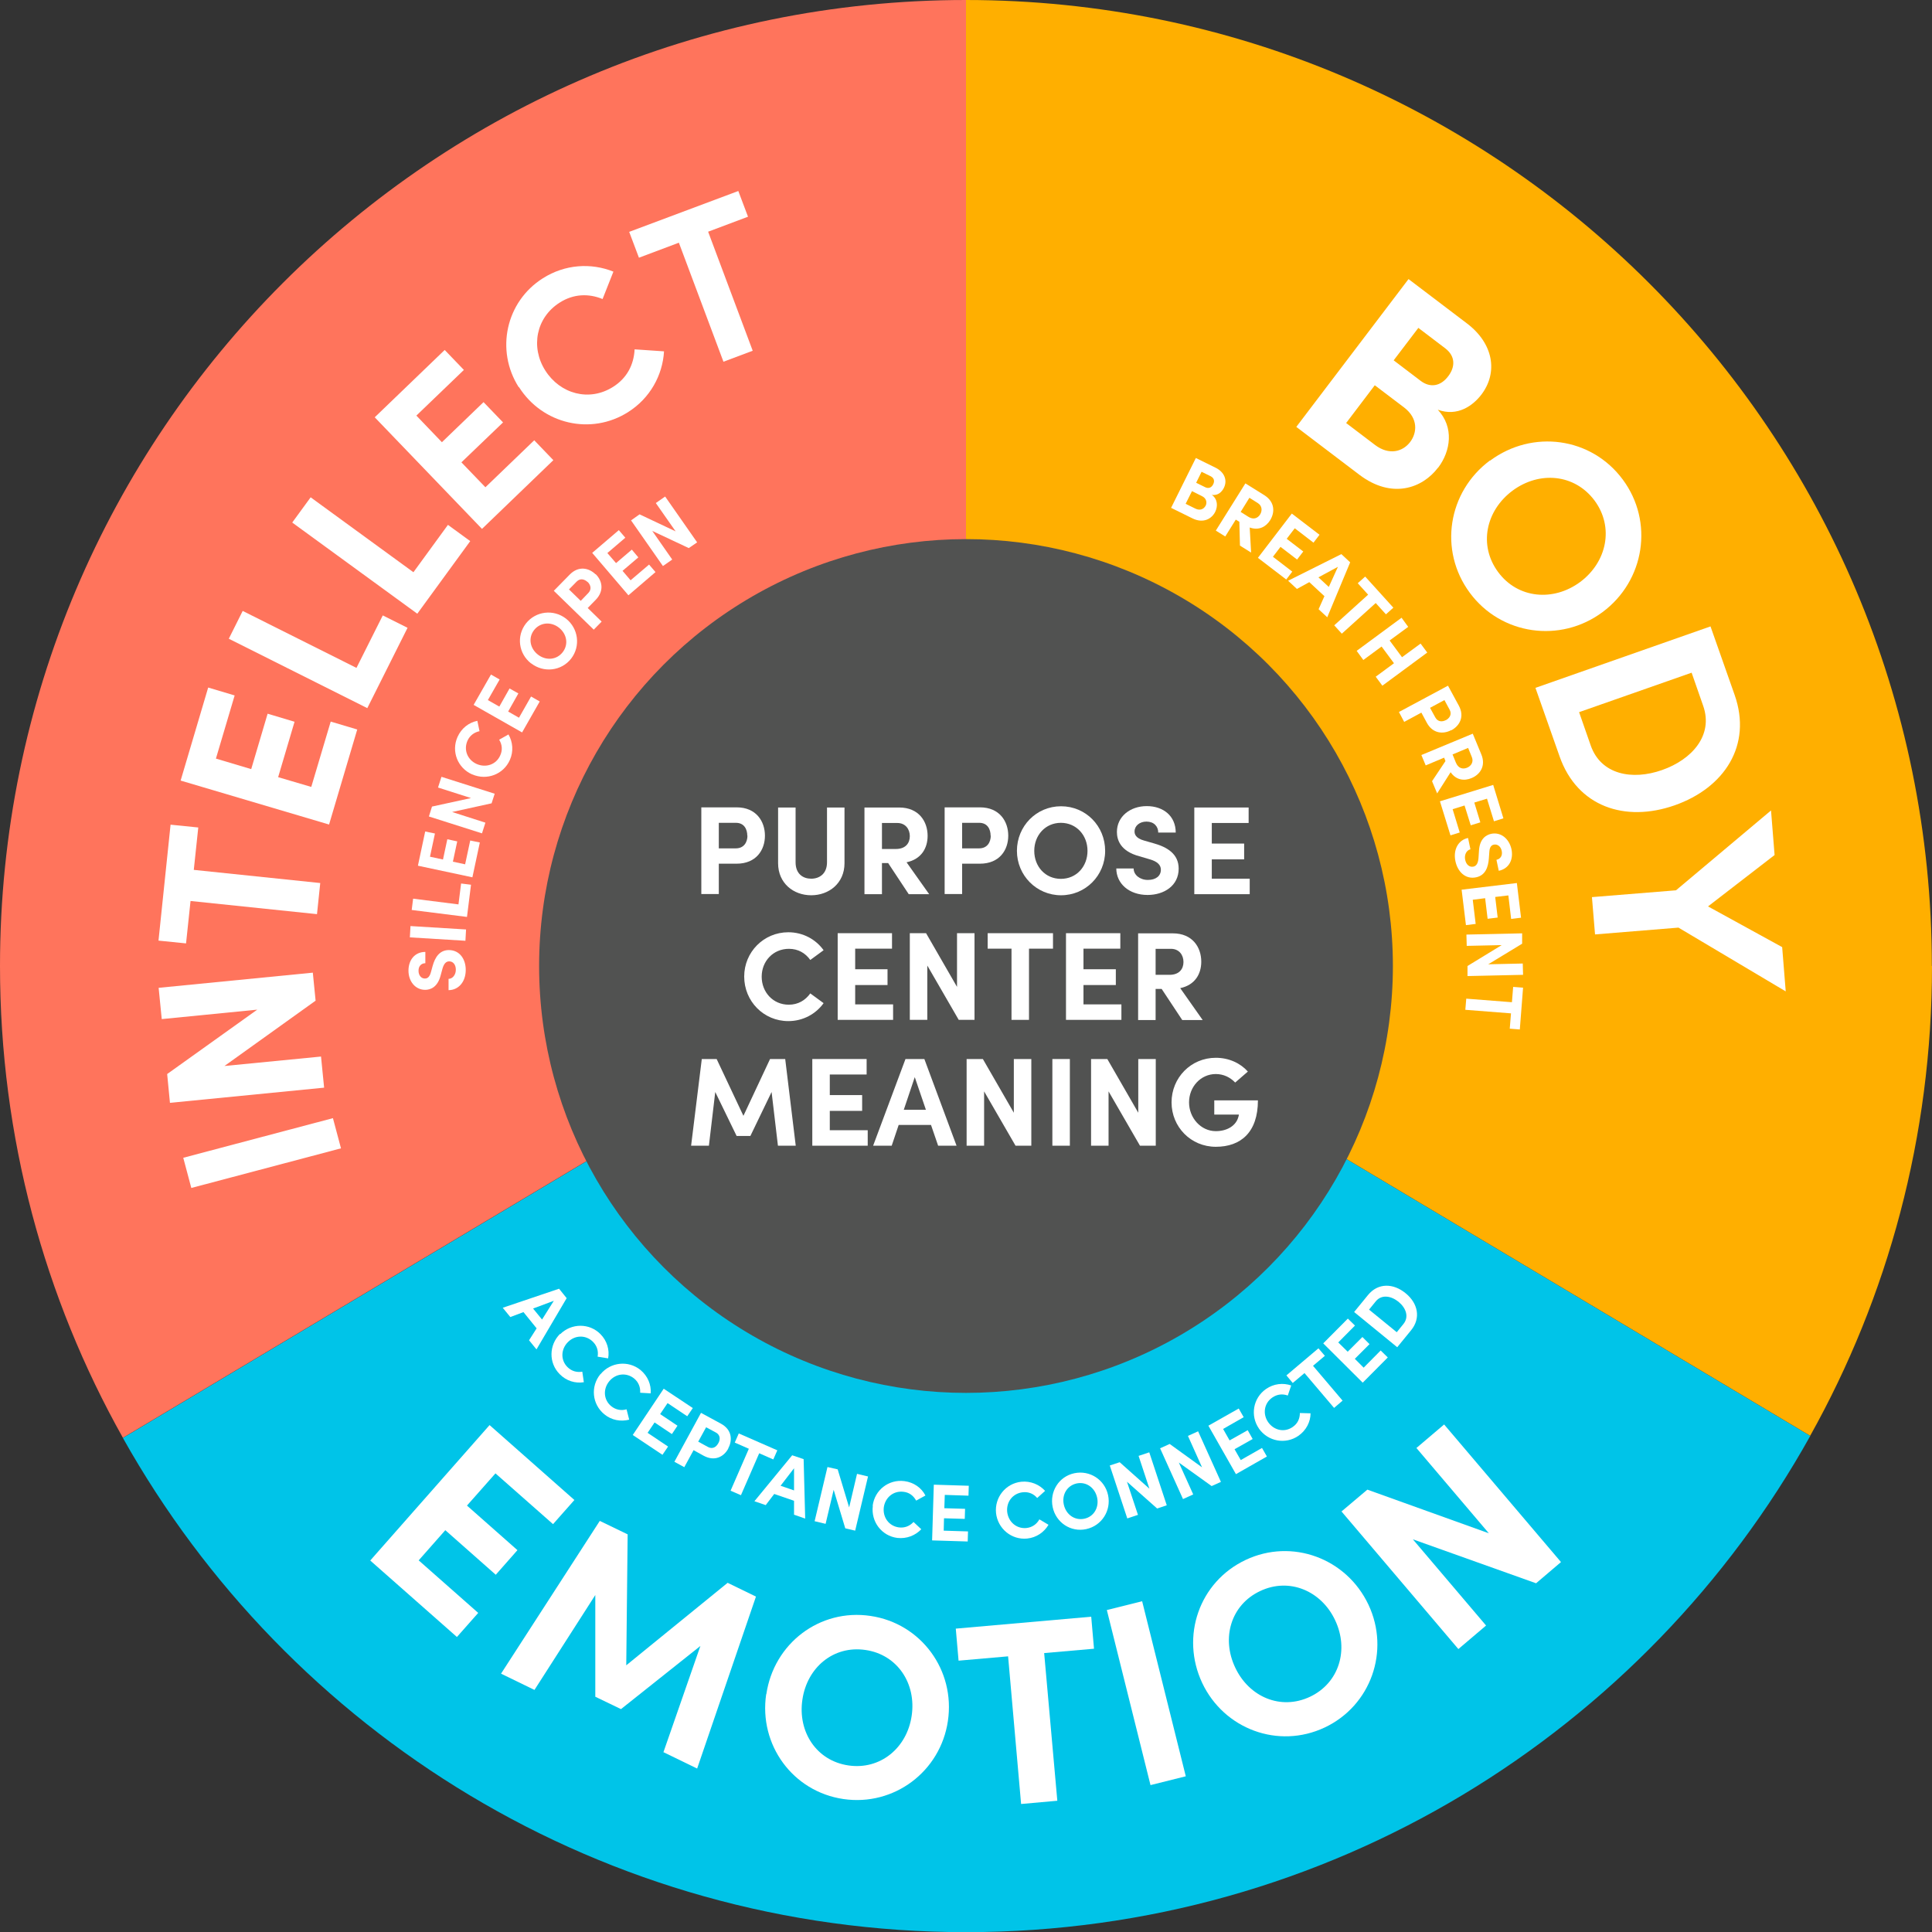 <?xml version="1.0" encoding="UTF-8"?>
<svg id="Layer_2" data-name="Layer 2" xmlns="http://www.w3.org/2000/svg" viewBox="0 0 124.82 124.82">
  <rect x="0" y="0" width="124.82" height="124.82" fill="#333333" stroke="none"/>
  <defs>
    <style>
      .cls-1 {
        fill: #ff745c;
      }

      .cls-1, .cls-2, .cls-3, .cls-4, .cls-5 {
        stroke-width: 0px;
      }

      .cls-2 {
        fill: #ffaf00;
      }

      .cls-3 {
        fill: #515251;
      }

      .cls-4 {
        fill: #00c4e8;
      }

      .cls-5 {
        fill: #fff;
      }
    </style>
  </defs>
  <g id="Icon">
    <g>
      <path class="cls-4" d="m116.96,92.76c-10.66,19.13-31.09,32.07-54.55,32.07s-43.79-12.88-54.47-31.93l54.47-32.51v-.18l54.55,32.56Z"/>
      <g>
        <path class="cls-5" d="m30.9,104.2l-1.38,1.56-5.6-4.94,7.71-8.75,5.48,4.84-1.38,1.56-3.72-3.28-1.84,2.08,3.26,2.88-1.4,1.59-3.26-2.88-1.72,1.95,3.83,3.38Z"/>
        <path class="cls-5" d="m42.86,113.21l2.39-6.87-5.13,4.08-1.66-.8v-6.57s-3.93,6.13-3.93,6.13l-2.16-1.05,6.38-9.87,1.8.87-.09,8.46,6.55-5.33,1.83.89-3.8,11.11-2.16-1.05Z"/>
        <path class="cls-5" d="m49.51,109.46c.48-3.28,3.45-5.55,6.73-5.06,3.27.48,5.49,3.51,5,6.79-.48,3.26-3.48,5.52-6.75,5.04-3.28-.48-5.47-3.51-4.99-6.77Zm9.39,1.39c.31-2.08-.92-3.95-2.98-4.25-2.08-.31-3.78,1.14-4.08,3.21-.31,2.08.91,3.95,2.98,4.25,2.06.3,3.78-1.14,4.08-3.21Z"/>
        <path class="cls-5" d="m70.66,106.52l-3.2.28.85,9.54-2.34.21-.84-9.54-3.2.28-.18-2.07,8.75-.77.18,2.07Z"/>
        <path class="cls-5" d="m71.51,104.02l2.28-.57,2.82,11.31-2.28.57-2.82-11.31Z"/>
        <path class="cls-5" d="m77.67,108.73c-1.41-3-.2-6.53,2.81-7.95,2.99-1.41,6.51-.11,7.93,2.89,1.41,2.99.16,6.53-2.83,7.94-3,1.41-6.5.1-7.91-2.88Zm8.59-4.05c-.89-1.9-2.96-2.78-4.84-1.89-1.9.89-2.52,3.04-1.62,4.94.89,1.9,2.94,2.79,4.84,1.89,1.88-.89,2.52-3.04,1.62-4.94Z"/>
        <path class="cls-5" d="m93.3,92.03l7.55,8.89-1.61,1.37-7.96-2.84,4.73,5.57-1.79,1.52-7.55-8.89,1.67-1.41,7.85,2.82-4.68-5.51,1.79-1.52Z"/>
      </g>
      <g>
        <path class="cls-5" d="m34.67,85.82l-.85-1.05-.85.32-.49-.6,3.64-1.23.49.61-1.95,3.31-.48-.59.49-.77Zm.35-.57l.76-1.21-1.34.5.58.71Z"/>
        <path class="cls-5" d="m36.2,86.19c.72-.71,1.88-.72,2.59,0,.43.43.6,1.02.5,1.57l-.68-.11c.06-.35-.03-.69-.3-.96-.46-.46-1.16-.44-1.61.01-.46.45-.5,1.16-.04,1.62.27.27.61.36.96.3l.1.68c-.55.09-1.13-.08-1.56-.52-.72-.72-.7-1.88.02-2.6Z"/>
        <path class="cls-5" d="m38.8,88.78c.64-.78,1.79-.91,2.58-.27.47.39.7.95.66,1.51l-.68-.04c.02-.35-.1-.68-.39-.92-.51-.41-1.2-.32-1.61.18-.41.5-.37,1.2.13,1.61.3.24.65.3.99.2l.17.67c-.54.14-1.14.04-1.61-.35-.79-.65-.9-1.8-.25-2.59Z"/>
        <path class="cls-5" d="m43.16,93.46l-.36.53-1.92-1.28,2-2.99,1.88,1.25-.36.53-1.27-.85-.48.71,1.12.75-.36.54-1.12-.75-.45.67,1.31.88Z"/>
        <path class="cls-5" d="m47.05,93.59c-.28.52-.87.85-1.59.46l-.65-.36-.6,1.1-.64-.35,1.72-3.16,1.29.7c.72.39.75,1.08.47,1.59Zm-.64-.35c.13-.23.14-.53-.16-.69l-.63-.34-.51.93.62.34c.31.17.55,0,.67-.23Z"/>
        <path class="cls-5" d="m49.96,94.29l-.91-.4-1.18,2.71-.67-.29,1.18-2.71-.91-.4.26-.59,2.49,1.09-.26.59Z"/>
        <path class="cls-5" d="m51.3,96.96l-1.28-.44-.55.72-.73-.25,2.44-2.97.74.25.1,3.84-.72-.25v-.91Zm0-.67v-1.43s-.87,1.13-.87,1.13l.87.3Z"/>
        <path class="cls-5" d="m56.08,95.39l-.83,3.5-.64-.15-.75-2.49-.52,2.2-.71-.17.83-3.5.66.15.74,2.46.51-2.17.71.17Z"/>
        <path class="cls-5" d="m56.38,97.28c.13-1.01,1.03-1.72,2.05-1.59.61.08,1.1.43,1.36.93l-.6.33c-.17-.31-.44-.53-.82-.57-.65-.08-1.18.37-1.27,1-.08.64.32,1.21.97,1.3.38.05.71-.09.95-.35l.5.47c-.38.4-.94.63-1.55.56-1.01-.13-1.71-1.05-1.58-2.07Z"/>
        <path class="cls-5" d="m62.54,98.95l-.02.64-2.3-.07.11-3.6,2.26.07-.02.64-1.53-.05-.03.86,1.34.04-.02.65-1.34-.04-.02.8,1.58.05Z"/>
        <path class="cls-5" d="m64.35,97.75c-.1-1.01.62-1.91,1.63-2.02.61-.06,1.17.18,1.54.59l-.51.46c-.23-.27-.55-.41-.93-.37-.65.07-1.07.62-1.01,1.26.07.64.59,1.11,1.24,1.05.38-.04.67-.25.84-.56l.59.35c-.28.48-.78.83-1.38.89-1.01.1-1.9-.64-2.01-1.65Z"/>
        <path class="cls-5" d="m68.01,97.37c-.21-1,.4-1.98,1.4-2.19,1-.21,1.97.42,2.18,1.42.21,1-.41,1.97-1.41,2.19-1,.22-1.96-.42-2.17-1.42Zm2.87-.62c-.14-.63-.69-1.04-1.32-.91-.63.14-.97.74-.83,1.37s.69,1.04,1.32.91c.63-.13.97-.74.83-1.37Z"/>
        <path class="cls-5" d="m74.25,93.83l1.13,3.42-.62.21-1.95-1.73.71,2.14-.69.23-1.13-3.42.64-.21,1.92,1.71-.7-2.12.69-.23Z"/>
        <path class="cls-5" d="m77.4,92.46l1.48,3.28-.6.27-2.12-1.52.93,2.06-.66.3-1.48-3.28.62-.28,2.09,1.51-.91-2.03.66-.3Z"/>
        <path class="cls-5" d="m81.53,93.54l.32.56-2,1.14-1.78-3.13,1.96-1.11.32.56-1.33.76.42.74,1.17-.66.32.57-1.17.66.4.7,1.37-.78Z"/>
        <path class="cls-5" d="m81.34,92.3c-.58-.83-.39-1.97.45-2.56.5-.35,1.11-.41,1.63-.23l-.22.65c-.33-.12-.68-.09-1,.13-.54.37-.63,1.07-.27,1.59.37.53,1.05.69,1.59.31.32-.22.46-.54.46-.9l.69.02c0,.55-.28,1.1-.78,1.45-.84.58-1.97.37-2.56-.47Z"/>
        <path class="cls-5" d="m85.59,87.6l-.76.64,1.91,2.25-.55.47-1.91-2.25-.76.64-.41-.49,2.07-1.75.42.49Z"/>
        <path class="cls-5" d="m89.2,87.25l.46.45-1.62,1.63-2.55-2.54,1.59-1.6.46.45-1.08,1.09.61.6.95-.95.46.46-.95.95.57.57,1.11-1.12Z"/>
        <path class="cls-5" d="m87.49,84.76l.89-1.09c.65-.8,1.64-.77,2.43-.12.79.64,1.01,1.6.35,2.4l-.89,1.09-2.79-2.28Zm3.18.78c.38-.47.16-1.04-.31-1.43-.48-.39-1.1-.5-1.48-.03l-.43.53,1.79,1.46.43-.53Z"/>
      </g>
      <path class="cls-2" d="m124.82,62.41c0,11.01-2.85,21.37-7.87,30.35l-54.55-32.56V0c34.47,0,62.41,27.94,62.41,62.41Z"/>
      <g>
        <path class="cls-5" d="m92.9,30.22c-1,1.32-2.97,2.05-5.08.45l-4.07-3.09,7.25-9.55,3.78,2.87c1.7,1.29,2.02,3.15.93,4.59-.54.71-1.54,1.45-2.82.98,1.06,1.13.84,2.67.02,3.75Zm-1.79-1.67c.45-.6.52-1.52-.39-2.22l-1.9-1.44-1.85,2.44,1.87,1.42c.9.68,1.79.44,2.27-.2Zm.52-7.36l-1.59,2.09,1.75,1.33c.61.46,1.29.35,1.78-.31.44-.58.48-1.27-.19-1.79l-1.75-1.33Z"/>
        <path class="cls-5" d="m96.27,29.76c2.74-2.03,6.54-1.52,8.57,1.22,2.02,2.72,1.43,6.54-1.31,8.57-2.72,2.02-6.55,1.48-8.57-1.25-2.03-2.74-1.42-6.53,1.3-8.55Zm5.82,7.84c1.73-1.29,2.2-3.54.93-5.26-1.29-1.73-3.57-1.92-5.3-.64-1.73,1.29-2.21,3.53-.93,5.26,1.27,1.72,3.57,1.92,5.3.64Z"/>
        <path class="cls-5" d="m110.51,40.47l1.56,4.43c1.14,3.25-.66,6-3.88,7.13-3.2,1.12-6.29.09-7.43-3.16l-1.56-4.43,11.31-3.97Zm-7.74,7.69c.66,1.89,2.68,2.27,4.61,1.59,1.94-.68,3.32-2.25,2.66-4.14l-.75-2.15-7.27,2.55.75,2.15Z"/>
        <path class="cls-5" d="m115.37,64.05l-6.93-4.12-5.39.44-.2-2.41,5.43-.44,6.14-5.16.23,2.88-4.3,3.32,4.79,2.63.23,2.86Z"/>
      </g>
      <g>
        <path class="cls-5" d="m78.51,33.07c-.22.44-.76.77-1.47.42l-1.38-.68,1.6-3.22,1.28.63c.58.29.77.82.53,1.3-.12.24-.37.52-.78.45.38.27.4.74.22,1.1Zm-.62-.39c.1-.2.07-.48-.24-.63l-.64-.32-.41.82.63.31c.3.15.55.03.66-.19Zm-.26-2.2l-.35.71.59.29c.21.1.4.03.51-.19.1-.2.07-.4-.16-.52l-.59-.29Z"/>
        <path class="cls-5" d="m80.05,33.7l-.21-.13-.68,1.09-.61-.38,1.91-3.05,1.22.76c.7.44.69,1.12.38,1.62-.27.43-.74.68-1.32.47l.09,1.62-.72-.45-.04-1.55Zm.1-.63l.49.31c.34.22.62.1.77-.14s.14-.56-.15-.74l-.54-.34-.57.92Z"/>
        <path class="cls-5" d="m83.49,36.93l-.39.51-1.83-1.4,2.19-2.86,1.79,1.37-.39.51-1.21-.93-.52.68,1.07.82-.4.52-1.07-.82-.49.64,1.25.96Z"/>
        <path class="cls-5" d="m85.58,38.53l-.99-.92-.8.44-.57-.53,3.44-1.72.57.53-1.48,3.55-.56-.52.37-.83Zm.27-.61l.59-1.3-1.26.68.67.62Z"/>
        <path class="cls-5" d="m89.55,39.7l-.67-.74-2.19,1.98-.49-.54,2.19-1.98-.67-.74.48-.43,1.82,2.01-.48.43Z"/>
        <path class="cls-5" d="m92.21,42.16l-2.9,2.14-.43-.58,1.18-.87-.8-1.08-1.18.87-.43-.59,2.9-2.14.43.59-1.2.88.8,1.08,1.2-.88.43.58Z"/>
        <path class="cls-5" d="m93.76,47.17c-.52.28-1.2.23-1.58-.48l-.35-.65-1.11.6-.34-.64,3.17-1.7.7,1.29c.39.72.04,1.31-.48,1.59Zm-.35-.64c.23-.12.41-.37.25-.67l-.34-.63-.93.5.34.62c.17.31.47.29.69.17Z"/>
        <path class="cls-5" d="m93.39,49.18l-.09-.23-1.19.5-.28-.67,3.32-1.38.55,1.33c.32.76-.09,1.32-.63,1.54-.47.2-1,.13-1.35-.38l-.87,1.37-.33-.79.86-1.29Zm.45-.45l.22.54c.16.38.45.44.72.33.27-.11.44-.38.31-.69l-.24-.59-1,.42Z"/>
        <path class="cls-5" d="m94.32,53.78l-.61.19-.68-2.2,3.44-1.06.66,2.16-.61.19-.45-1.46-.82.25.39,1.28-.62.19-.4-1.28-.77.24.46,1.51Z"/>
        <path class="cls-5" d="m94.85,54.16l.15.71c-.25.06-.41.35-.34.68.07.32.28.49.53.44.19-.04.3-.21.33-.54l.03-.46c.04-.82.48-1.05.79-1.12.63-.13,1.16.32,1.31.99.14.67-.15,1.26-.82,1.4l-.15-.71c.25-.05.41-.27.34-.58-.06-.28-.27-.45-.51-.4-.09.02-.27.08-.29.47l-.03.42c-.04.56-.22,1.09-.82,1.22-.7.15-1.2-.37-1.34-1.04-.16-.75.19-1.37.81-1.5Z"/>
        <path class="cls-5" d="m95.35,59.69l-.64.08-.28-2.29,3.57-.43.27,2.24-.64.08-.18-1.52-.85.1.16,1.33-.65.08-.16-1.33-.8.1.19,1.57Z"/>
        <path class="cls-5" d="m98.41,62.98l-3.6.08v-.65s2.21-1.35,2.21-1.35l-2.26.05-.02-.73,3.6-.08v.67s-2.19,1.33-2.19,1.33l2.23-.05.02.73Z"/>
        <path class="cls-5" d="m97.54,66.46l.08-.99-2.95-.23.06-.72,2.95.23.08-.99.64.05-.21,2.7-.64-.05Z"/>
      </g>
      <path class="cls-1" d="m62.41,0v60.38L7.94,92.89C2.88,83.88,0,73.48,0,62.41,0,27.94,27.94,0,62.41,0Z"/>
      <g>
        <path class="cls-5" d="m12.36,76.75l-.52-1.95,9.67-2.56.52,1.95-9.67,2.56Z"/>
        <path class="cls-5" d="m10.25,63.82l9.96-.98.18,1.81-5.89,4.22,6.24-.61.2,2.01-9.96.98-.18-1.86,5.82-4.16-6.17.61-.2-2.01Z"/>
        <path class="cls-5" d="m12.81,53.46l-.29,2.74,8.17.85-.21,2.01-8.17-.85-.29,2.74-1.78-.18.78-7.49,1.78.18Z"/>
        <path class="cls-5" d="m21.37,46.62l1.71.51-1.82,6.14-9.59-2.84,1.78-6.01,1.71.51-1.21,4.08,2.28.68,1.06-3.58,1.74.52-1.06,3.58,2.14.63,1.25-4.2Z"/>
        <path class="cls-5" d="m14.78,41.27l.9-1.8,7.35,3.68,1.7-3.39,1.6.8-2.6,5.19-8.94-4.48Z"/>
        <path class="cls-5" d="m18.88,33.76l1.19-1.63,6.64,4.84,2.23-3.06,1.44,1.05-3.42,4.69-8.08-5.89Z"/>
        <path class="cls-5" d="m34.51,28.44l1.24,1.29-4.61,4.44-6.93-7.21,4.52-4.35,1.24,1.29-3.07,2.95,1.65,1.72,2.69-2.59,1.26,1.31-2.69,2.58,1.55,1.61,3.16-3.04Z"/>
        <path class="cls-5" d="m33.51,25.01c-1.51-2.38-.83-5.52,1.56-7.03,1.43-.91,3.12-1.01,4.56-.43l-.7,1.77c-.9-.37-1.88-.34-2.77.23-1.53.97-1.89,2.88-.93,4.39.96,1.51,2.83,2.03,4.37,1.06.91-.57,1.35-1.44,1.4-2.43l1.9.13c-.09,1.54-.9,3.03-2.33,3.93-2.39,1.51-5.52.78-7.04-1.62Z"/>
        <path class="cls-5" d="m48.33,14l-2.58.97,2.88,7.69-1.89.71-2.88-7.69-2.58.97-.63-1.67,7.05-2.64.63,1.67Z"/>
      </g>
      <g>
        <path class="cls-5" d="m28.98,63.97v-.73c.26,0,.47-.26.47-.59,0-.32-.17-.54-.43-.54-.2,0-.34.15-.43.46l-.12.44c-.2.79-.68.94-1,.94-.64,0-1.08-.55-1.08-1.24,0-.68.4-1.21,1.09-1.21v.73c-.25,0-.45.18-.44.5,0,.28.18.5.42.49.09,0,.28-.03.38-.41l.11-.4c.15-.54.43-1.02,1.04-1.03.72,0,1.1.6,1.1,1.28,0,.77-.46,1.3-1.1,1.31Z"/>
        <path class="cls-5" d="m26.48,60.56l.04-.73,3.59.22-.04.73-3.59-.22Z"/>
        <path class="cls-5" d="m26.6,58.78l.09-.72,2.93.37.17-1.35.64.08-.26,2.08-3.57-.45Z"/>
        <path class="cls-5" d="m30.37,54.3l.63.13-.48,2.25-3.52-.75.47-2.21.63.13-.32,1.5.84.18.28-1.31.64.14-.28,1.31.79.17.33-1.54Z"/>
        <path class="cls-5" d="m28.53,50.19l3.43,1.09-.2.62-2.55.56,2.15.69-.22.69-3.43-1.09.2-.64,2.52-.55-2.13-.68.22-.69Z"/>
        <path class="cls-5" d="m30.5,50.03c-.93-.41-1.36-1.48-.94-2.42.25-.56.73-.93,1.28-1.04l.14.67c-.34.07-.63.28-.78.62-.26.6.01,1.24.6,1.5.59.26,1.26.04,1.52-.56.16-.35.12-.7-.07-1.01l.6-.34c.28.48.34,1.09.09,1.65-.41.93-1.49,1.34-2.43.93Z"/>
        <path class="cls-5" d="m34.31,45l.56.32-1.14,2-3.13-1.78,1.12-1.96.56.32-.76,1.33.74.42.66-1.17.57.32-.66,1.17.7.4.78-1.37Z"/>
        <path class="cls-5" d="m34.31,42.86c-.81-.63-.96-1.77-.33-2.58.63-.8,1.78-.94,2.59-.31.8.63.95,1.78.33,2.58-.63.81-1.78.93-2.58.31Zm1.8-2.31c-.51-.4-1.2-.35-1.6.15-.4.51-.27,1.19.24,1.59.51.4,1.2.36,1.6-.15.4-.51.27-1.19-.24-1.59Z"/>
        <path class="cls-5" d="m38.48,37.09c.42.41.58,1.07.01,1.66l-.52.53.9.88-.51.52-2.58-2.51,1.03-1.05c.57-.58,1.24-.43,1.66-.02Zm-.51.52c-.19-.18-.47-.28-.71-.04l-.5.51.76.74.49-.51c.24-.25.14-.53-.04-.71Z"/>
        <path class="cls-5" d="m41.93,36.47l.42.49-1.75,1.5-2.34-2.74,1.72-1.47.42.49-1.16.99.56.65,1.02-.87.42.5-1.02.87.52.61,1.2-1.02Z"/>
        <path class="cls-5" d="m42.98,32.09l2.06,2.95-.54.37-2.36-1.11,1.29,1.85-.6.42-2.06-2.95.55-.39,2.33,1.1-1.28-1.83.6-.42Z"/>
      </g>
      <circle class="cls-3" cx="62.41" cy="62.41" r="27.58"/>
      <g>
        <path class="cls-5" d="m49.42,53.99c0,.92-.56,1.81-1.83,1.81h-1.15v1.96h-1.13v-5.6h2.28c1.27,0,1.83.91,1.83,1.83Zm-1.14,0c0-.41-.2-.83-.73-.83h-1.11v1.65h1.1c.54,0,.75-.42.75-.82Z"/>
        <path class="cls-5" d="m50.27,55.77v-3.6h1.13v3.54c0,.76.49,1.06,1.01,1.06s1.02-.31,1.02-1.06v-3.54h1.13v3.6c0,1.29-1,2.07-2.15,2.07s-2.14-.78-2.14-2.07Z"/>
        <path class="cls-5" d="m57.36,55.76h-.38v2.01h-1.13v-5.6h2.24c1.28,0,1.84.91,1.84,1.83,0,.8-.41,1.51-1.36,1.71l1.46,2.06h-1.32l-1.33-2.01Zm-.38-.91h.9c.63,0,.9-.38.9-.83s-.28-.85-.81-.85h-.99v1.68Z"/>
        <path class="cls-5" d="m65.14,53.99c0,.92-.56,1.81-1.83,1.81h-1.15v1.96h-1.13v-5.6h2.28c1.27,0,1.83.91,1.83,1.83Zm-1.14,0c0-.41-.2-.83-.73-.83h-1.11v1.65h1.1c.54,0,.75-.42.75-.82Z"/>
        <path class="cls-5" d="m65.7,54.97c0-1.59,1.25-2.88,2.85-2.88s2.85,1.28,2.85,2.88-1.27,2.87-2.85,2.87-2.85-1.28-2.85-2.87Zm4.56,0c0-1.01-.72-1.81-1.72-1.81s-1.72.8-1.72,1.81.71,1.81,1.72,1.81,1.72-.8,1.72-1.81Z"/>
        <path class="cls-5" d="m72.11,56.11h1.13c0,.41.4.74.92.74s.84-.26.84-.66c0-.31-.23-.53-.71-.67l-.68-.2c-1.23-.33-1.45-1.06-1.45-1.57,0-1,.86-1.67,1.93-1.67s1.87.64,1.87,1.71h-1.13c0-.4-.28-.71-.76-.71-.44,0-.77.27-.77.64,0,.14.04.43.63.59l.63.18c.85.24,1.59.68,1.59,1.63,0,1.11-.95,1.7-2.01,1.7-1.19,0-2.02-.73-2.02-1.72Z"/>
        <path class="cls-5" d="m80.74,56.77v1h-3.58v-5.6h3.51v1h-2.38v1.33h2.09v1.02h-2.09v1.25h2.45Z"/>
        <path class="cls-5" d="m48.08,63.09c0-1.58,1.26-2.86,2.85-2.86.95,0,1.78.46,2.28,1.16l-.86.63c-.32-.45-.79-.72-1.38-.72-1.02,0-1.76.8-1.76,1.8s.73,1.81,1.75,1.81c.6,0,1.07-.28,1.39-.73l.86.63c-.5.7-1.33,1.16-2.28,1.16-1.59,0-2.85-1.28-2.85-2.88Z"/>
        <path class="cls-5" d="m57.7,64.89v1h-3.58v-5.6h3.51v1h-2.38v1.33h2.09v1.02h-2.09v1.25h2.45Z"/>
        <path class="cls-5" d="m62.96,60.29v5.6h-1.02l-2.03-3.51v3.51h-1.13v-5.6h1.05l2,3.47v-3.47h1.13Z"/>
        <path class="cls-5" d="m68.02,61.29h-1.54v4.6h-1.13v-4.6h-1.54v-1h4.22v1Z"/>
        <path class="cls-5" d="m72.45,64.89v1h-3.58v-5.6h3.51v1h-2.38v1.33h2.09v1.02h-2.09v1.25h2.45Z"/>
        <path class="cls-5" d="m75.04,63.89h-.38v2.01h-1.13v-5.6h2.24c1.28,0,1.84.91,1.84,1.83,0,.8-.41,1.51-1.36,1.71l1.45,2.06h-1.32l-1.33-2.01Zm-.38-.91h.9c.63,0,.9-.38.9-.83s-.28-.85-.81-.85h-.99v1.68Z"/>
        <path class="cls-5" d="m50.26,74.02l-.41-3.47-1.37,2.84h-.89l-1.38-2.84-.41,3.47h-1.15l.69-5.6h.96l1.73,3.67,1.72-3.67h.98l.68,5.6h-1.15Z"/>
        <path class="cls-5" d="m56.06,73.02v1h-3.58v-5.6h3.51v1h-2.38v1.33h2.09v1.02h-2.09v1.25h2.45Z"/>
        <path class="cls-5" d="m60.16,72.68h-2.1l-.45,1.34h-1.2l2.09-5.6h1.22l2.08,5.6h-1.19l-.46-1.34Zm-.34-.98l-.72-2.11-.71,2.11h1.42Z"/>
        <path class="cls-5" d="m66.63,68.42v5.6h-1.02l-2.03-3.51v3.51h-1.13v-5.6h1.05l2,3.47v-3.47h1.13Z"/>
        <path class="cls-5" d="m67.99,68.42h1.13v5.6h-1.13v-5.6Z"/>
        <path class="cls-5" d="m74.67,68.42v5.6h-1.02l-2.03-3.51v3.51h-1.13v-5.6h1.05l2,3.47v-3.47h1.13Z"/>
        <path class="cls-5" d="m75.69,71.22c0-1.59,1.25-2.88,2.86-2.88.85,0,1.59.35,2.07.89l-.82.71c-.32-.34-.76-.55-1.25-.55-.98,0-1.73.83-1.73,1.83s.76,1.86,1.73,1.86c.73,0,1.31-.35,1.46-.93.02-.04.02-.09.03-.14h-1.59v-.92h2.82c0,2.07-1.11,3-2.72,3s-2.86-1.28-2.86-2.87Z"/>
      </g>
    </g>
  </g>
</svg>